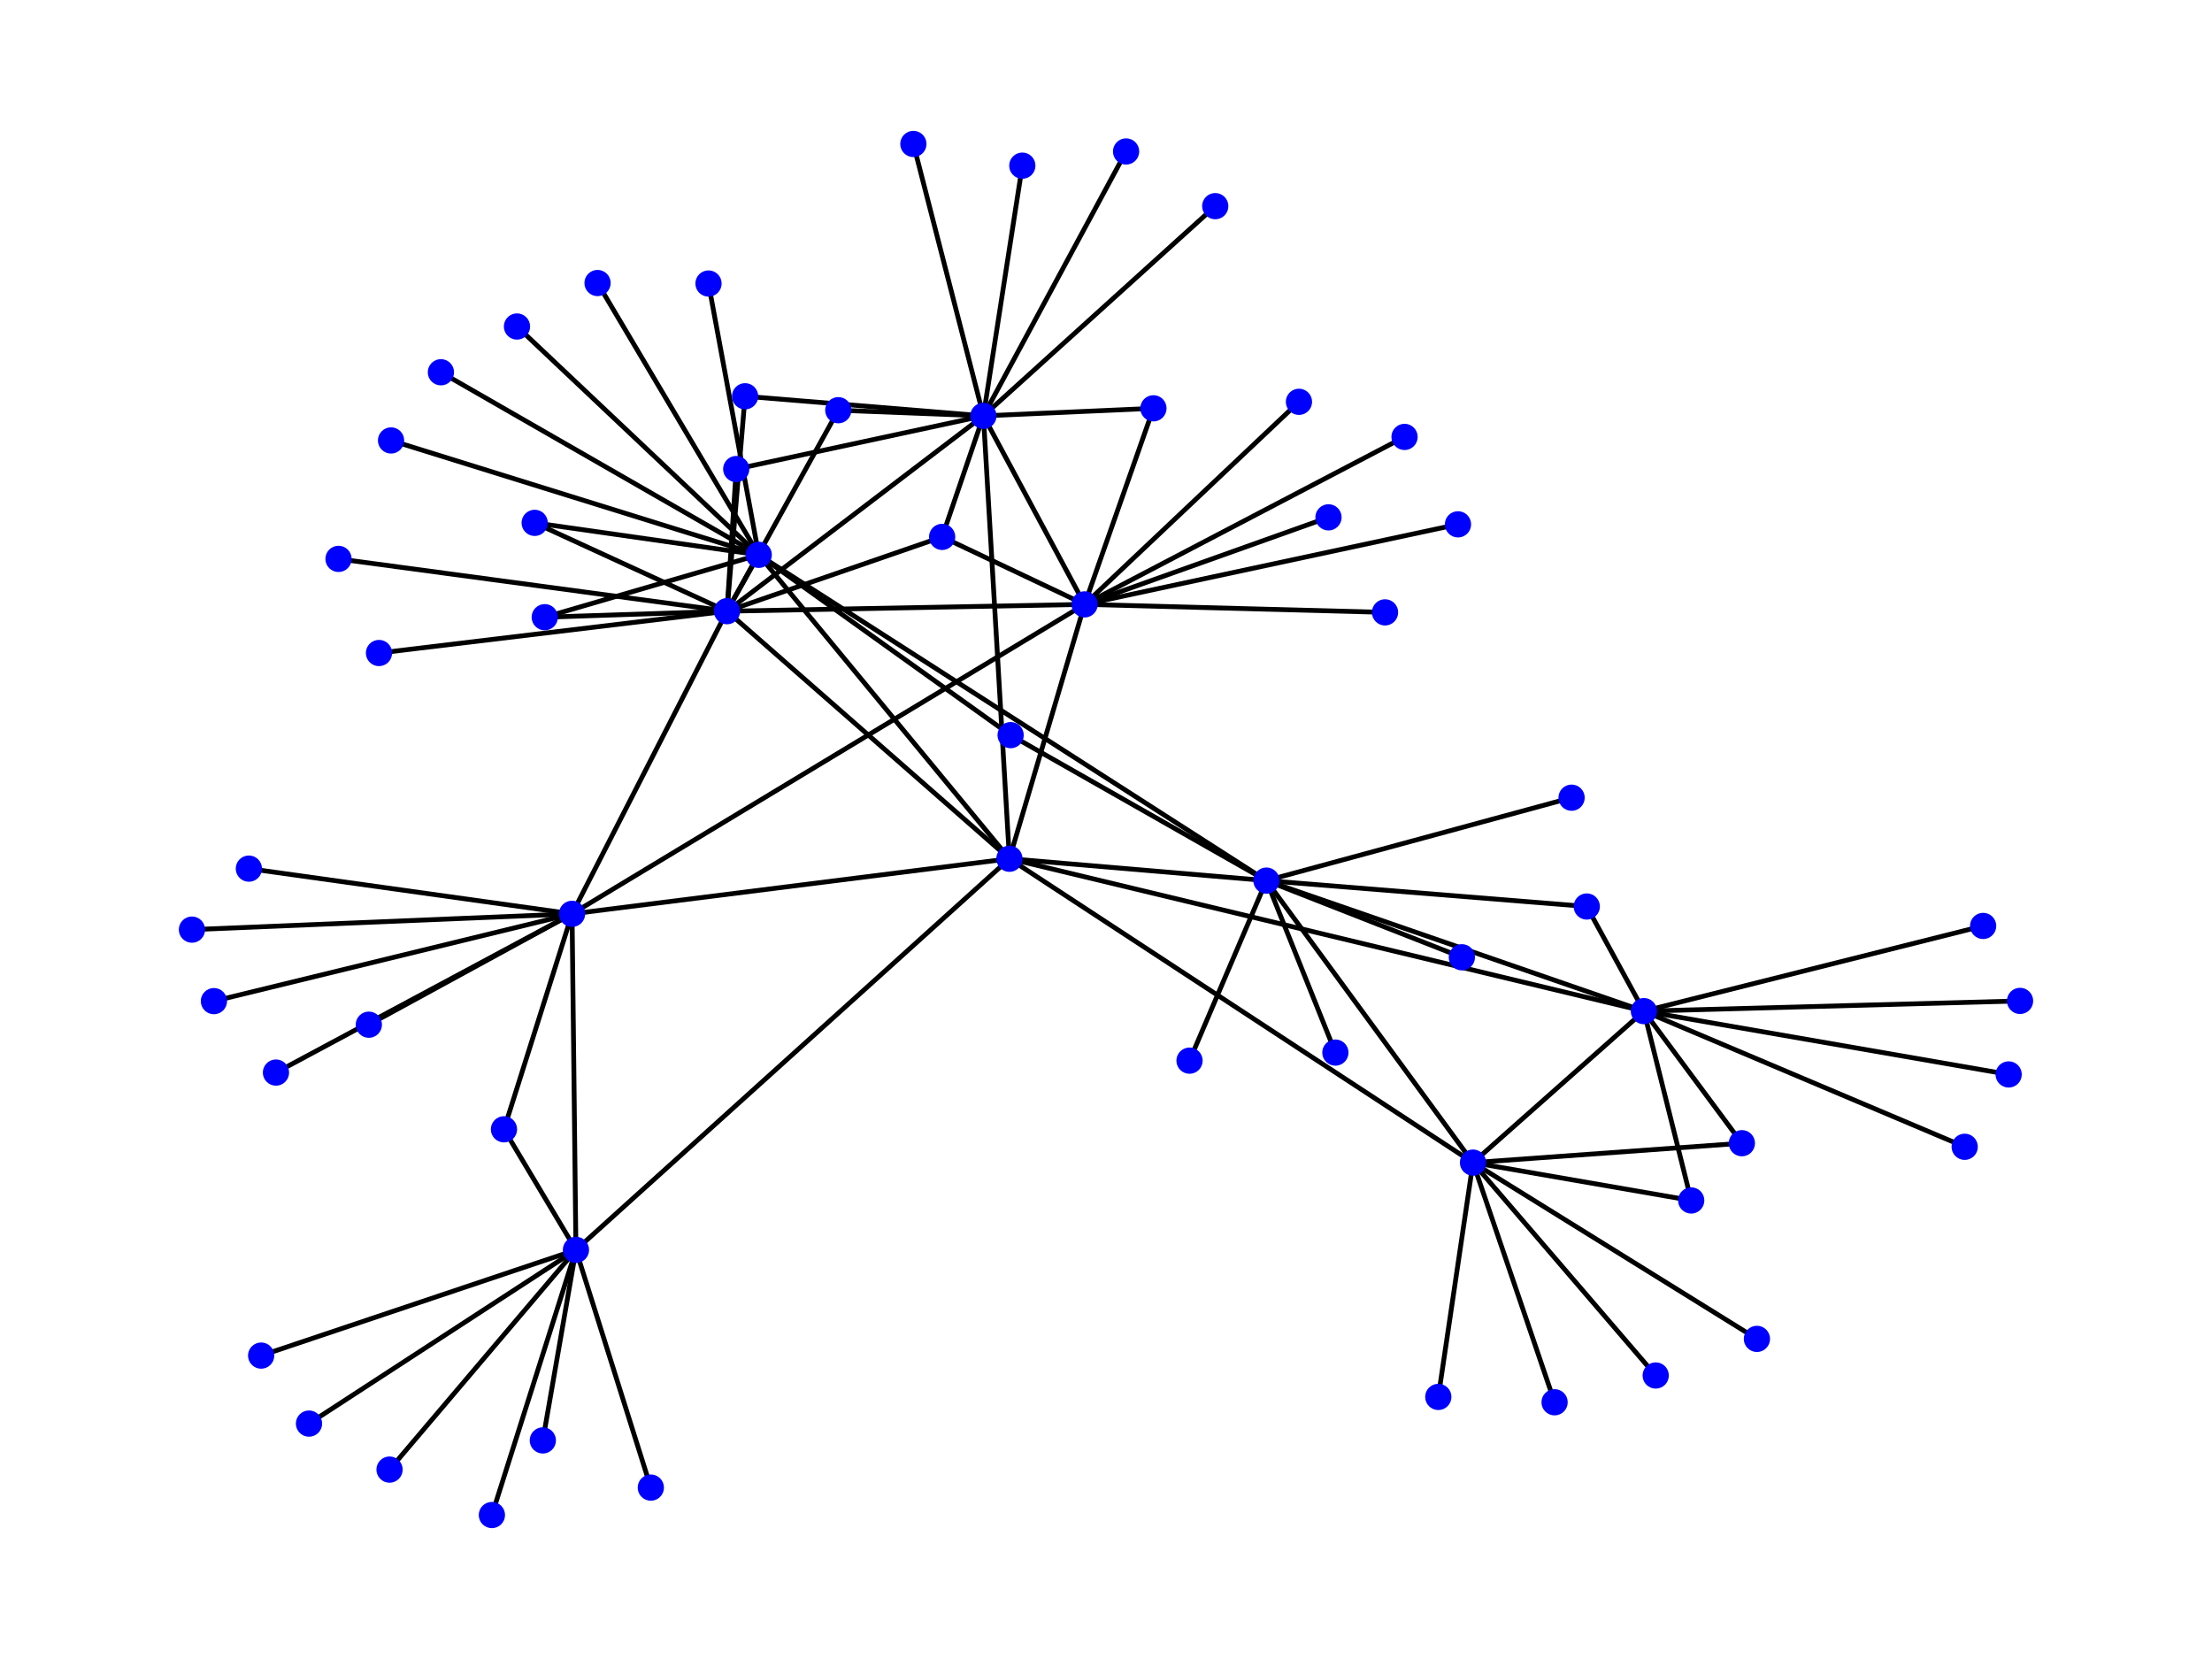 <?xml version="1.0" encoding="utf-8" standalone="no"?>
<!DOCTYPE svg PUBLIC "-//W3C//DTD SVG 1.1//EN"
  "http://www.w3.org/Graphics/SVG/1.1/DTD/svg11.dtd">
<svg xmlns:xlink="http://www.w3.org/1999/xlink" width="460.8pt" height="345.6pt" viewBox="0 0 460.8 345.6" xmlns="http://www.w3.org/2000/svg" version="1.1">
 <defs>
  <style type="text/css">*{stroke-linejoin: round; stroke-linecap: butt}</style>
 </defs>
 <g id="figure_1">
  <g id="patch_1">
   <path d="M 0 345.6 
L 460.8 345.6 
L 460.8 0 
L 0 0 
z
" style="fill: #ffffff"/>
  </g>
  <g id="axes_1">
   <g id="LineCollection_1">
    <path d="M 210.282 178.89 
L 119.171 190.367 
" clip-path="url(#p9475a8d529)" style="fill: none; stroke: #000000"/>
    <path d="M 210.282 178.89 
L 263.819 183.447 
" clip-path="url(#p9475a8d529)" style="fill: none; stroke: #000000"/>
    <path d="M 210.282 178.89 
L 151.446 127.322 
" clip-path="url(#p9475a8d529)" style="fill: none; stroke: #000000"/>
    <path d="M 210.282 178.89 
L 342.453 210.637 
" clip-path="url(#p9475a8d529)" style="fill: none; stroke: #000000"/>
    <path d="M 210.282 178.89 
L 306.853 242.194 
" clip-path="url(#p9475a8d529)" style="fill: none; stroke: #000000"/>
    <path d="M 210.282 178.89 
L 158.059 115.581 
" clip-path="url(#p9475a8d529)" style="fill: none; stroke: #000000"/>
    <path d="M 210.282 178.89 
L 119.979 260.376 
" clip-path="url(#p9475a8d529)" style="fill: none; stroke: #000000"/>
    <path d="M 210.282 178.89 
L 225.943 125.903 
" clip-path="url(#p9475a8d529)" style="fill: none; stroke: #000000"/>
    <path d="M 210.282 178.89 
L 204.862 86.633 
" clip-path="url(#p9475a8d529)" style="fill: none; stroke: #000000"/>
    <path d="M 119.171 190.367 
L 151.446 127.322 
" clip-path="url(#p9475a8d529)" style="fill: none; stroke: #000000"/>
    <path d="M 119.171 190.367 
L 76.836 213.463 
" clip-path="url(#p9475a8d529)" style="fill: none; stroke: #000000"/>
    <path d="M 119.171 190.367 
L 57.488 223.435 
" clip-path="url(#p9475a8d529)" style="fill: none; stroke: #000000"/>
    <path d="M 119.171 190.367 
L 51.845 180.951 
" clip-path="url(#p9475a8d529)" style="fill: none; stroke: #000000"/>
    <path d="M 119.171 190.367 
L 39.987 193.658 
" clip-path="url(#p9475a8d529)" style="fill: none; stroke: #000000"/>
    <path d="M 119.171 190.367 
L 104.987 235.255 
" clip-path="url(#p9475a8d529)" style="fill: none; stroke: #000000"/>
    <path d="M 119.171 190.367 
L 225.943 125.903 
" clip-path="url(#p9475a8d529)" style="fill: none; stroke: #000000"/>
    <path d="M 119.171 190.367 
L 44.563 208.555 
" clip-path="url(#p9475a8d529)" style="fill: none; stroke: #000000"/>
    <path d="M 119.171 190.367 
L 119.979 260.376 
" clip-path="url(#p9475a8d529)" style="fill: none; stroke: #000000"/>
    <path d="M 263.819 183.447 
L 327.39 166.174 
" clip-path="url(#p9475a8d529)" style="fill: none; stroke: #000000"/>
    <path d="M 263.819 183.447 
L 342.453 210.637 
" clip-path="url(#p9475a8d529)" style="fill: none; stroke: #000000"/>
    <path d="M 263.819 183.447 
L 247.8 220.954 
" clip-path="url(#p9475a8d529)" style="fill: none; stroke: #000000"/>
    <path d="M 263.819 183.447 
L 330.553 188.842 
" clip-path="url(#p9475a8d529)" style="fill: none; stroke: #000000"/>
    <path d="M 263.819 183.447 
L 210.532 153.144 
" clip-path="url(#p9475a8d529)" style="fill: none; stroke: #000000"/>
    <path d="M 263.819 183.447 
L 278.183 219.271 
" clip-path="url(#p9475a8d529)" style="fill: none; stroke: #000000"/>
    <path d="M 263.819 183.447 
L 158.059 115.581 
" clip-path="url(#p9475a8d529)" style="fill: none; stroke: #000000"/>
    <path d="M 263.819 183.447 
L 304.531 199.417 
" clip-path="url(#p9475a8d529)" style="fill: none; stroke: #000000"/>
    <path d="M 263.819 183.447 
L 306.853 242.194 
" clip-path="url(#p9475a8d529)" style="fill: none; stroke: #000000"/>
    <path d="M 151.446 127.322 
L 153.37 97.712 
" clip-path="url(#p9475a8d529)" style="fill: none; stroke: #000000"/>
    <path d="M 151.446 127.322 
L 113.482 128.574 
" clip-path="url(#p9475a8d529)" style="fill: none; stroke: #000000"/>
    <path d="M 151.446 127.322 
L 174.632 85.454 
" clip-path="url(#p9475a8d529)" style="fill: none; stroke: #000000"/>
    <path d="M 151.446 127.322 
L 155.215 82.551 
" clip-path="url(#p9475a8d529)" style="fill: none; stroke: #000000"/>
    <path d="M 151.446 127.322 
L 111.384 108.922 
" clip-path="url(#p9475a8d529)" style="fill: none; stroke: #000000"/>
    <path d="M 151.446 127.322 
L 70.52 116.428 
" clip-path="url(#p9475a8d529)" style="fill: none; stroke: #000000"/>
    <path d="M 151.446 127.322 
L 196.266 111.847 
" clip-path="url(#p9475a8d529)" style="fill: none; stroke: #000000"/>
    <path d="M 151.446 127.322 
L 204.862 86.633 
" clip-path="url(#p9475a8d529)" style="fill: none; stroke: #000000"/>
    <path d="M 151.446 127.322 
L 78.95 136.034 
" clip-path="url(#p9475a8d529)" style="fill: none; stroke: #000000"/>
    <path d="M 151.446 127.322 
L 158.059 115.581 
" clip-path="url(#p9475a8d529)" style="fill: none; stroke: #000000"/>
    <path d="M 151.446 127.322 
L 225.943 125.903 
" clip-path="url(#p9475a8d529)" style="fill: none; stroke: #000000"/>
    <path d="M 342.453 210.637 
L 330.553 188.842 
" clip-path="url(#p9475a8d529)" style="fill: none; stroke: #000000"/>
    <path d="M 342.453 210.637 
L 306.853 242.194 
" clip-path="url(#p9475a8d529)" style="fill: none; stroke: #000000"/>
    <path d="M 342.453 210.637 
L 418.44 223.827 
" clip-path="url(#p9475a8d529)" style="fill: none; stroke: #000000"/>
    <path d="M 342.453 210.637 
L 352.309 250.078 
" clip-path="url(#p9475a8d529)" style="fill: none; stroke: #000000"/>
    <path d="M 342.453 210.637 
L 413.122 192.89 
" clip-path="url(#p9475a8d529)" style="fill: none; stroke: #000000"/>
    <path d="M 342.453 210.637 
L 362.863 238.15 
" clip-path="url(#p9475a8d529)" style="fill: none; stroke: #000000"/>
    <path d="M 342.453 210.637 
L 409.281 238.899 
" clip-path="url(#p9475a8d529)" style="fill: none; stroke: #000000"/>
    <path d="M 342.453 210.637 
L 420.813 208.508 
" clip-path="url(#p9475a8d529)" style="fill: none; stroke: #000000"/>
    <path d="M 306.853 242.194 
L 323.849 292.118 
" clip-path="url(#p9475a8d529)" style="fill: none; stroke: #000000"/>
    <path d="M 306.853 242.194 
L 352.309 250.078 
" clip-path="url(#p9475a8d529)" style="fill: none; stroke: #000000"/>
    <path d="M 306.853 242.194 
L 344.914 286.542 
" clip-path="url(#p9475a8d529)" style="fill: none; stroke: #000000"/>
    <path d="M 306.853 242.194 
L 365.998 278.915 
" clip-path="url(#p9475a8d529)" style="fill: none; stroke: #000000"/>
    <path d="M 306.853 242.194 
L 299.625 291.004 
" clip-path="url(#p9475a8d529)" style="fill: none; stroke: #000000"/>
    <path d="M 306.853 242.194 
L 362.863 238.15 
" clip-path="url(#p9475a8d529)" style="fill: none; stroke: #000000"/>
    <path d="M 158.059 115.581 
L 91.849 77.549 
" clip-path="url(#p9475a8d529)" style="fill: none; stroke: #000000"/>
    <path d="M 158.059 115.581 
L 81.463 91.755 
" clip-path="url(#p9475a8d529)" style="fill: none; stroke: #000000"/>
    <path d="M 158.059 115.581 
L 147.596 59.065 
" clip-path="url(#p9475a8d529)" style="fill: none; stroke: #000000"/>
    <path d="M 158.059 115.581 
L 111.384 108.922 
" clip-path="url(#p9475a8d529)" style="fill: none; stroke: #000000"/>
    <path d="M 158.059 115.581 
L 113.482 128.574 
" clip-path="url(#p9475a8d529)" style="fill: none; stroke: #000000"/>
    <path d="M 158.059 115.581 
L 107.697 68.018 
" clip-path="url(#p9475a8d529)" style="fill: none; stroke: #000000"/>
    <path d="M 158.059 115.581 
L 210.532 153.144 
" clip-path="url(#p9475a8d529)" style="fill: none; stroke: #000000"/>
    <path d="M 158.059 115.581 
L 124.481 58.961 
" clip-path="url(#p9475a8d529)" style="fill: none; stroke: #000000"/>
    <path d="M 119.979 260.376 
L 104.987 235.255 
" clip-path="url(#p9475a8d529)" style="fill: none; stroke: #000000"/>
    <path d="M 119.979 260.376 
L 54.402 282.396 
" clip-path="url(#p9475a8d529)" style="fill: none; stroke: #000000"/>
    <path d="M 119.979 260.376 
L 113.08 300.064 
" clip-path="url(#p9475a8d529)" style="fill: none; stroke: #000000"/>
    <path d="M 119.979 260.376 
L 64.37 296.561 
" clip-path="url(#p9475a8d529)" style="fill: none; stroke: #000000"/>
    <path d="M 119.979 260.376 
L 102.47 315.61 
" clip-path="url(#p9475a8d529)" style="fill: none; stroke: #000000"/>
    <path d="M 119.979 260.376 
L 81.15 306.143 
" clip-path="url(#p9475a8d529)" style="fill: none; stroke: #000000"/>
    <path d="M 119.979 260.376 
L 135.579 309.894 
" clip-path="url(#p9475a8d529)" style="fill: none; stroke: #000000"/>
    <path d="M 225.943 125.903 
L 204.862 86.633 
" clip-path="url(#p9475a8d529)" style="fill: none; stroke: #000000"/>
    <path d="M 225.943 125.903 
L 196.266 111.847 
" clip-path="url(#p9475a8d529)" style="fill: none; stroke: #000000"/>
    <path d="M 225.943 125.903 
L 270.595 83.706 
" clip-path="url(#p9475a8d529)" style="fill: none; stroke: #000000"/>
    <path d="M 225.943 125.903 
L 292.592 91.018 
" clip-path="url(#p9475a8d529)" style="fill: none; stroke: #000000"/>
    <path d="M 225.943 125.903 
L 276.748 107.773 
" clip-path="url(#p9475a8d529)" style="fill: none; stroke: #000000"/>
    <path d="M 225.943 125.903 
L 240.281 85.059 
" clip-path="url(#p9475a8d529)" style="fill: none; stroke: #000000"/>
    <path d="M 225.943 125.903 
L 303.724 109.23 
" clip-path="url(#p9475a8d529)" style="fill: none; stroke: #000000"/>
    <path d="M 225.943 125.903 
L 288.528 127.569 
" clip-path="url(#p9475a8d529)" style="fill: none; stroke: #000000"/>
    <path d="M 204.862 86.633 
L 174.632 85.454 
" clip-path="url(#p9475a8d529)" style="fill: none; stroke: #000000"/>
    <path d="M 204.862 86.633 
L 153.37 97.712 
" clip-path="url(#p9475a8d529)" style="fill: none; stroke: #000000"/>
    <path d="M 204.862 86.633 
L 196.266 111.847 
" clip-path="url(#p9475a8d529)" style="fill: none; stroke: #000000"/>
    <path d="M 204.862 86.633 
L 253.158 42.945 
" clip-path="url(#p9475a8d529)" style="fill: none; stroke: #000000"/>
    <path d="M 204.862 86.633 
L 240.281 85.059 
" clip-path="url(#p9475a8d529)" style="fill: none; stroke: #000000"/>
    <path d="M 204.862 86.633 
L 190.272 29.99 
" clip-path="url(#p9475a8d529)" style="fill: none; stroke: #000000"/>
    <path d="M 204.862 86.633 
L 234.584 31.553 
" clip-path="url(#p9475a8d529)" style="fill: none; stroke: #000000"/>
    <path d="M 204.862 86.633 
L 155.215 82.551 
" clip-path="url(#p9475a8d529)" style="fill: none; stroke: #000000"/>
    <path d="M 204.862 86.633 
L 212.968 34.51 
" clip-path="url(#p9475a8d529)" style="fill: none; stroke: #000000"/>
   </g>
   <g id="PathCollection_1">
    <defs>
     <path id="C0_0_8a57581c78" d="M 0 2.236 
C 0.593 2.236 1.162 2 1.581 1.581 
C 2 1.162 2.236 0.593 2.236 -0 
C 2.236 -0.593 2 -1.162 1.581 -1.581 
C 1.162 -2 0.593 -2.236 0 -2.236 
C -0.593 -2.236 -1.162 -2 -1.581 -1.581 
C -2 -1.162 -2.236 -0.593 -2.236 0 
C -2.236 0.593 -2 1.162 -1.581 1.581 
C -1.162 2 -0.593 2.236 0 2.236 
z
"/>
    </defs>
    <g clip-path="url(#p9475a8d529)">
     <use xlink:href="#C0_0_8a57581c78" x="210.282" y="178.89" style="fill: #0000ff; stroke: #0000ff"/>
    </g>
    <g clip-path="url(#p9475a8d529)">
     <use xlink:href="#C0_0_8a57581c78" x="119.171" y="190.367" style="fill: #0000ff; stroke: #0000ff"/>
    </g>
    <g clip-path="url(#p9475a8d529)">
     <use xlink:href="#C0_0_8a57581c78" x="263.819" y="183.447" style="fill: #0000ff; stroke: #0000ff"/>
    </g>
    <g clip-path="url(#p9475a8d529)">
     <use xlink:href="#C0_0_8a57581c78" x="151.446" y="127.322" style="fill: #0000ff; stroke: #0000ff"/>
    </g>
    <g clip-path="url(#p9475a8d529)">
     <use xlink:href="#C0_0_8a57581c78" x="342.453" y="210.637" style="fill: #0000ff; stroke: #0000ff"/>
    </g>
    <g clip-path="url(#p9475a8d529)">
     <use xlink:href="#C0_0_8a57581c78" x="306.853" y="242.194" style="fill: #0000ff; stroke: #0000ff"/>
    </g>
    <g clip-path="url(#p9475a8d529)">
     <use xlink:href="#C0_0_8a57581c78" x="158.059" y="115.581" style="fill: #0000ff; stroke: #0000ff"/>
    </g>
    <g clip-path="url(#p9475a8d529)">
     <use xlink:href="#C0_0_8a57581c78" x="119.979" y="260.376" style="fill: #0000ff; stroke: #0000ff"/>
    </g>
    <g clip-path="url(#p9475a8d529)">
     <use xlink:href="#C0_0_8a57581c78" x="225.943" y="125.903" style="fill: #0000ff; stroke: #0000ff"/>
    </g>
    <g clip-path="url(#p9475a8d529)">
     <use xlink:href="#C0_0_8a57581c78" x="204.862" y="86.633" style="fill: #0000ff; stroke: #0000ff"/>
    </g>
    <g clip-path="url(#p9475a8d529)">
     <use xlink:href="#C0_0_8a57581c78" x="76.836" y="213.463" style="fill: #0000ff; stroke: #0000ff"/>
    </g>
    <g clip-path="url(#p9475a8d529)">
     <use xlink:href="#C0_0_8a57581c78" x="57.488" y="223.435" style="fill: #0000ff; stroke: #0000ff"/>
    </g>
    <g clip-path="url(#p9475a8d529)">
     <use xlink:href="#C0_0_8a57581c78" x="51.845" y="180.951" style="fill: #0000ff; stroke: #0000ff"/>
    </g>
    <g clip-path="url(#p9475a8d529)">
     <use xlink:href="#C0_0_8a57581c78" x="39.987" y="193.658" style="fill: #0000ff; stroke: #0000ff"/>
    </g>
    <g clip-path="url(#p9475a8d529)">
     <use xlink:href="#C0_0_8a57581c78" x="104.987" y="235.255" style="fill: #0000ff; stroke: #0000ff"/>
    </g>
    <g clip-path="url(#p9475a8d529)">
     <use xlink:href="#C0_0_8a57581c78" x="44.563" y="208.555" style="fill: #0000ff; stroke: #0000ff"/>
    </g>
    <g clip-path="url(#p9475a8d529)">
     <use xlink:href="#C0_0_8a57581c78" x="327.39" y="166.174" style="fill: #0000ff; stroke: #0000ff"/>
    </g>
    <g clip-path="url(#p9475a8d529)">
     <use xlink:href="#C0_0_8a57581c78" x="247.8" y="220.954" style="fill: #0000ff; stroke: #0000ff"/>
    </g>
    <g clip-path="url(#p9475a8d529)">
     <use xlink:href="#C0_0_8a57581c78" x="330.553" y="188.842" style="fill: #0000ff; stroke: #0000ff"/>
    </g>
    <g clip-path="url(#p9475a8d529)">
     <use xlink:href="#C0_0_8a57581c78" x="210.532" y="153.144" style="fill: #0000ff; stroke: #0000ff"/>
    </g>
    <g clip-path="url(#p9475a8d529)">
     <use xlink:href="#C0_0_8a57581c78" x="278.183" y="219.271" style="fill: #0000ff; stroke: #0000ff"/>
    </g>
    <g clip-path="url(#p9475a8d529)">
     <use xlink:href="#C0_0_8a57581c78" x="304.531" y="199.417" style="fill: #0000ff; stroke: #0000ff"/>
    </g>
    <g clip-path="url(#p9475a8d529)">
     <use xlink:href="#C0_0_8a57581c78" x="153.37" y="97.712" style="fill: #0000ff; stroke: #0000ff"/>
    </g>
    <g clip-path="url(#p9475a8d529)">
     <use xlink:href="#C0_0_8a57581c78" x="113.482" y="128.574" style="fill: #0000ff; stroke: #0000ff"/>
    </g>
    <g clip-path="url(#p9475a8d529)">
     <use xlink:href="#C0_0_8a57581c78" x="174.632" y="85.454" style="fill: #0000ff; stroke: #0000ff"/>
    </g>
    <g clip-path="url(#p9475a8d529)">
     <use xlink:href="#C0_0_8a57581c78" x="155.215" y="82.551" style="fill: #0000ff; stroke: #0000ff"/>
    </g>
    <g clip-path="url(#p9475a8d529)">
     <use xlink:href="#C0_0_8a57581c78" x="111.384" y="108.922" style="fill: #0000ff; stroke: #0000ff"/>
    </g>
    <g clip-path="url(#p9475a8d529)">
     <use xlink:href="#C0_0_8a57581c78" x="70.52" y="116.428" style="fill: #0000ff; stroke: #0000ff"/>
    </g>
    <g clip-path="url(#p9475a8d529)">
     <use xlink:href="#C0_0_8a57581c78" x="196.266" y="111.847" style="fill: #0000ff; stroke: #0000ff"/>
    </g>
    <g clip-path="url(#p9475a8d529)">
     <use xlink:href="#C0_0_8a57581c78" x="78.95" y="136.034" style="fill: #0000ff; stroke: #0000ff"/>
    </g>
    <g clip-path="url(#p9475a8d529)">
     <use xlink:href="#C0_0_8a57581c78" x="418.44" y="223.827" style="fill: #0000ff; stroke: #0000ff"/>
    </g>
    <g clip-path="url(#p9475a8d529)">
     <use xlink:href="#C0_0_8a57581c78" x="352.309" y="250.078" style="fill: #0000ff; stroke: #0000ff"/>
    </g>
    <g clip-path="url(#p9475a8d529)">
     <use xlink:href="#C0_0_8a57581c78" x="413.122" y="192.89" style="fill: #0000ff; stroke: #0000ff"/>
    </g>
    <g clip-path="url(#p9475a8d529)">
     <use xlink:href="#C0_0_8a57581c78" x="362.863" y="238.15" style="fill: #0000ff; stroke: #0000ff"/>
    </g>
    <g clip-path="url(#p9475a8d529)">
     <use xlink:href="#C0_0_8a57581c78" x="409.281" y="238.899" style="fill: #0000ff; stroke: #0000ff"/>
    </g>
    <g clip-path="url(#p9475a8d529)">
     <use xlink:href="#C0_0_8a57581c78" x="420.813" y="208.508" style="fill: #0000ff; stroke: #0000ff"/>
    </g>
    <g clip-path="url(#p9475a8d529)">
     <use xlink:href="#C0_0_8a57581c78" x="323.849" y="292.118" style="fill: #0000ff; stroke: #0000ff"/>
    </g>
    <g clip-path="url(#p9475a8d529)">
     <use xlink:href="#C0_0_8a57581c78" x="344.914" y="286.542" style="fill: #0000ff; stroke: #0000ff"/>
    </g>
    <g clip-path="url(#p9475a8d529)">
     <use xlink:href="#C0_0_8a57581c78" x="365.998" y="278.915" style="fill: #0000ff; stroke: #0000ff"/>
    </g>
    <g clip-path="url(#p9475a8d529)">
     <use xlink:href="#C0_0_8a57581c78" x="299.625" y="291.004" style="fill: #0000ff; stroke: #0000ff"/>
    </g>
    <g clip-path="url(#p9475a8d529)">
     <use xlink:href="#C0_0_8a57581c78" x="91.849" y="77.549" style="fill: #0000ff; stroke: #0000ff"/>
    </g>
    <g clip-path="url(#p9475a8d529)">
     <use xlink:href="#C0_0_8a57581c78" x="81.463" y="91.755" style="fill: #0000ff; stroke: #0000ff"/>
    </g>
    <g clip-path="url(#p9475a8d529)">
     <use xlink:href="#C0_0_8a57581c78" x="147.596" y="59.065" style="fill: #0000ff; stroke: #0000ff"/>
    </g>
    <g clip-path="url(#p9475a8d529)">
     <use xlink:href="#C0_0_8a57581c78" x="107.697" y="68.018" style="fill: #0000ff; stroke: #0000ff"/>
    </g>
    <g clip-path="url(#p9475a8d529)">
     <use xlink:href="#C0_0_8a57581c78" x="124.481" y="58.961" style="fill: #0000ff; stroke: #0000ff"/>
    </g>
    <g clip-path="url(#p9475a8d529)">
     <use xlink:href="#C0_0_8a57581c78" x="54.402" y="282.396" style="fill: #0000ff; stroke: #0000ff"/>
    </g>
    <g clip-path="url(#p9475a8d529)">
     <use xlink:href="#C0_0_8a57581c78" x="113.08" y="300.064" style="fill: #0000ff; stroke: #0000ff"/>
    </g>
    <g clip-path="url(#p9475a8d529)">
     <use xlink:href="#C0_0_8a57581c78" x="64.37" y="296.561" style="fill: #0000ff; stroke: #0000ff"/>
    </g>
    <g clip-path="url(#p9475a8d529)">
     <use xlink:href="#C0_0_8a57581c78" x="102.47" y="315.61" style="fill: #0000ff; stroke: #0000ff"/>
    </g>
    <g clip-path="url(#p9475a8d529)">
     <use xlink:href="#C0_0_8a57581c78" x="81.15" y="306.143" style="fill: #0000ff; stroke: #0000ff"/>
    </g>
    <g clip-path="url(#p9475a8d529)">
     <use xlink:href="#C0_0_8a57581c78" x="135.579" y="309.894" style="fill: #0000ff; stroke: #0000ff"/>
    </g>
    <g clip-path="url(#p9475a8d529)">
     <use xlink:href="#C0_0_8a57581c78" x="270.595" y="83.706" style="fill: #0000ff; stroke: #0000ff"/>
    </g>
    <g clip-path="url(#p9475a8d529)">
     <use xlink:href="#C0_0_8a57581c78" x="292.592" y="91.018" style="fill: #0000ff; stroke: #0000ff"/>
    </g>
    <g clip-path="url(#p9475a8d529)">
     <use xlink:href="#C0_0_8a57581c78" x="276.748" y="107.773" style="fill: #0000ff; stroke: #0000ff"/>
    </g>
    <g clip-path="url(#p9475a8d529)">
     <use xlink:href="#C0_0_8a57581c78" x="240.281" y="85.059" style="fill: #0000ff; stroke: #0000ff"/>
    </g>
    <g clip-path="url(#p9475a8d529)">
     <use xlink:href="#C0_0_8a57581c78" x="303.724" y="109.23" style="fill: #0000ff; stroke: #0000ff"/>
    </g>
    <g clip-path="url(#p9475a8d529)">
     <use xlink:href="#C0_0_8a57581c78" x="288.528" y="127.569" style="fill: #0000ff; stroke: #0000ff"/>
    </g>
    <g clip-path="url(#p9475a8d529)">
     <use xlink:href="#C0_0_8a57581c78" x="253.158" y="42.945" style="fill: #0000ff; stroke: #0000ff"/>
    </g>
    <g clip-path="url(#p9475a8d529)">
     <use xlink:href="#C0_0_8a57581c78" x="190.272" y="29.99" style="fill: #0000ff; stroke: #0000ff"/>
    </g>
    <g clip-path="url(#p9475a8d529)">
     <use xlink:href="#C0_0_8a57581c78" x="234.584" y="31.553" style="fill: #0000ff; stroke: #0000ff"/>
    </g>
    <g clip-path="url(#p9475a8d529)">
     <use xlink:href="#C0_0_8a57581c78" x="212.968" y="34.51" style="fill: #0000ff; stroke: #0000ff"/>
    </g>
   </g>
  </g>
 </g>
 <defs>
  <clipPath id="p9475a8d529">
   <rect x="0" y="0" width="460.8" height="345.6"/>
  </clipPath>
 </defs>
</svg>
